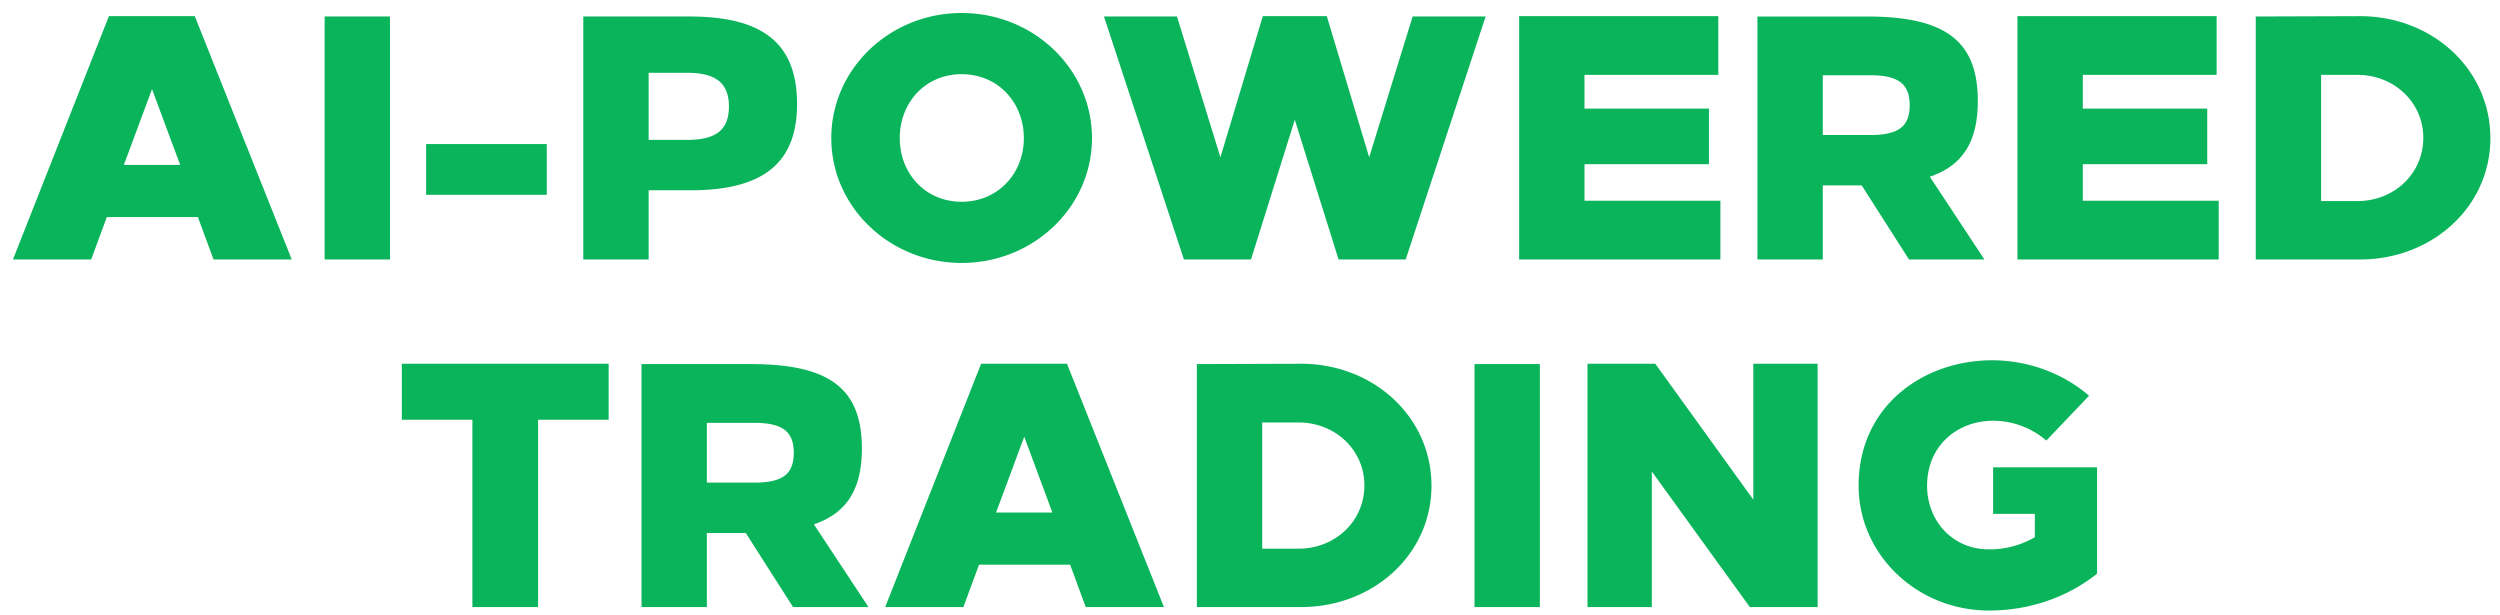<svg width="187" height="46" viewBox="0 0 187 46" fill="none" xmlns="http://www.w3.org/2000/svg"><path d="M21.823 19.408l-7.254-18.2H8.147L.97 19.408h5.85l1.17-3.172h6.812l1.17 3.172h5.85zM9.265 12.336l2.106-5.668 2.106 5.668H9.265zm19.905 7.072V1.234h-4.888v18.174h4.889zm11.728-4.836v-3.796h-9.022v3.796h9.022zM43.63 1.234v18.174h4.888v-5.174h3.12c5.408 0 7.982-2.002 7.982-6.448 0-4.446-2.444-6.552-8.034-6.552H43.63zm4.888 4.212h2.886c2.184 0 3.12.806 3.12 2.522 0 1.742-.962 2.496-3.12 2.496h-2.886V5.446zM71.93.974c-5.382 0-9.75 4.186-9.75 9.36 0 5.148 4.368 9.334 9.75 9.334s9.75-4.186 9.75-9.334c0-5.174-4.368-9.36-9.75-9.36zm0 4.576c2.73 0 4.654 2.132 4.654 4.784 0 2.626-1.924 4.758-4.654 4.758s-4.628-2.132-4.628-4.758c0-2.652 1.898-4.784 4.628-4.784zm33.215 13.858l5.98-18.174h-5.46l-3.25 10.53-3.172-10.556h-4.784l-3.172 10.556-3.25-10.53h-5.46l5.98 18.174h5.018L96.85 8.956l3.276 10.452h5.018zM128.53 5.602V1.208h-14.898v18.2h15.054v-4.394H118.52v-2.73h9.308v-4.16h-9.308V5.602h10.01zm2.926-4.368v18.174h4.888V13.87h2.912l3.536 5.538h5.642l-4.082-6.188c2.522-.858 3.588-2.704 3.588-5.668 0-4.446-2.366-6.318-8.294-6.318h-8.19zm4.888 4.394h3.536c2.158 0 2.964.676 2.964 2.236 0 1.586-.806 2.236-2.964 2.236h-3.536V5.628zm29.46-.026V1.208h-14.898v18.2h15.054v-4.394h-10.166v-2.73h9.308v-4.16h-9.308V5.602h10.01zm2.926-4.368v18.174h7.8c5.382 0 9.75-3.926 9.75-9.074 0-5.174-4.368-9.126-9.75-9.126l-7.8.026zm4.888 4.368h2.73c2.704 0 4.914 2.028 4.914 4.706 0 2.704-2.21 4.732-4.914 4.732h-2.73V5.602zM45.526 31.394v-4.186h-15.47v4.186h5.278v14.014h4.914V31.394h5.278zm2.459-4.16v18.174h4.888V39.87h2.912l3.536 5.538h5.642L60.88 39.22c2.522-.858 3.588-2.704 3.588-5.668 0-4.446-2.366-6.318-8.294-6.318h-8.19zm4.888 4.394h3.536c2.158 0 2.964.676 2.964 2.236 0 1.586-.806 2.236-2.964 2.236h-3.536v-4.472zm34.19 13.78l-7.253-18.2h-6.422l-7.176 18.2h5.85l1.17-3.172h6.812l1.17 3.172h5.85zm-12.557-7.072l2.106-5.668 2.106 5.668h-4.212zm15.018-11.102v18.174h7.8c5.382 0 9.75-3.926 9.75-9.074 0-5.174-4.368-9.126-9.75-9.126l-7.8.026zm4.888 4.368h2.73c2.704 0 4.914 2.028 4.914 4.706 0 2.704-2.21 4.732-4.914 4.732h-2.73v-9.438zm20.769 13.806V27.234h-4.888v18.174h4.888zm20.776 0v-18.2h-4.81v10.166l-7.332-10.166h-5.07v18.2h4.81v-10.14l7.332 10.14h5.07zm13.129-18.46c-5.174-.026-10.062 3.38-10.062 9.386 0 5.148 4.368 9.334 9.75 9.334 3.068 0 5.902-1.014 8.086-2.756v-7.956h-7.774v3.484h3.12v1.742a6.752 6.752 0 01-3.432.91c-2.73 0-4.628-2.132-4.628-4.758 0-3.042 2.314-4.862 4.94-4.862 1.404 0 2.834.494 3.978 1.482l3.198-3.354c-2.028-1.742-4.602-2.626-7.176-2.652z" fill="#09B45B"/></svg>